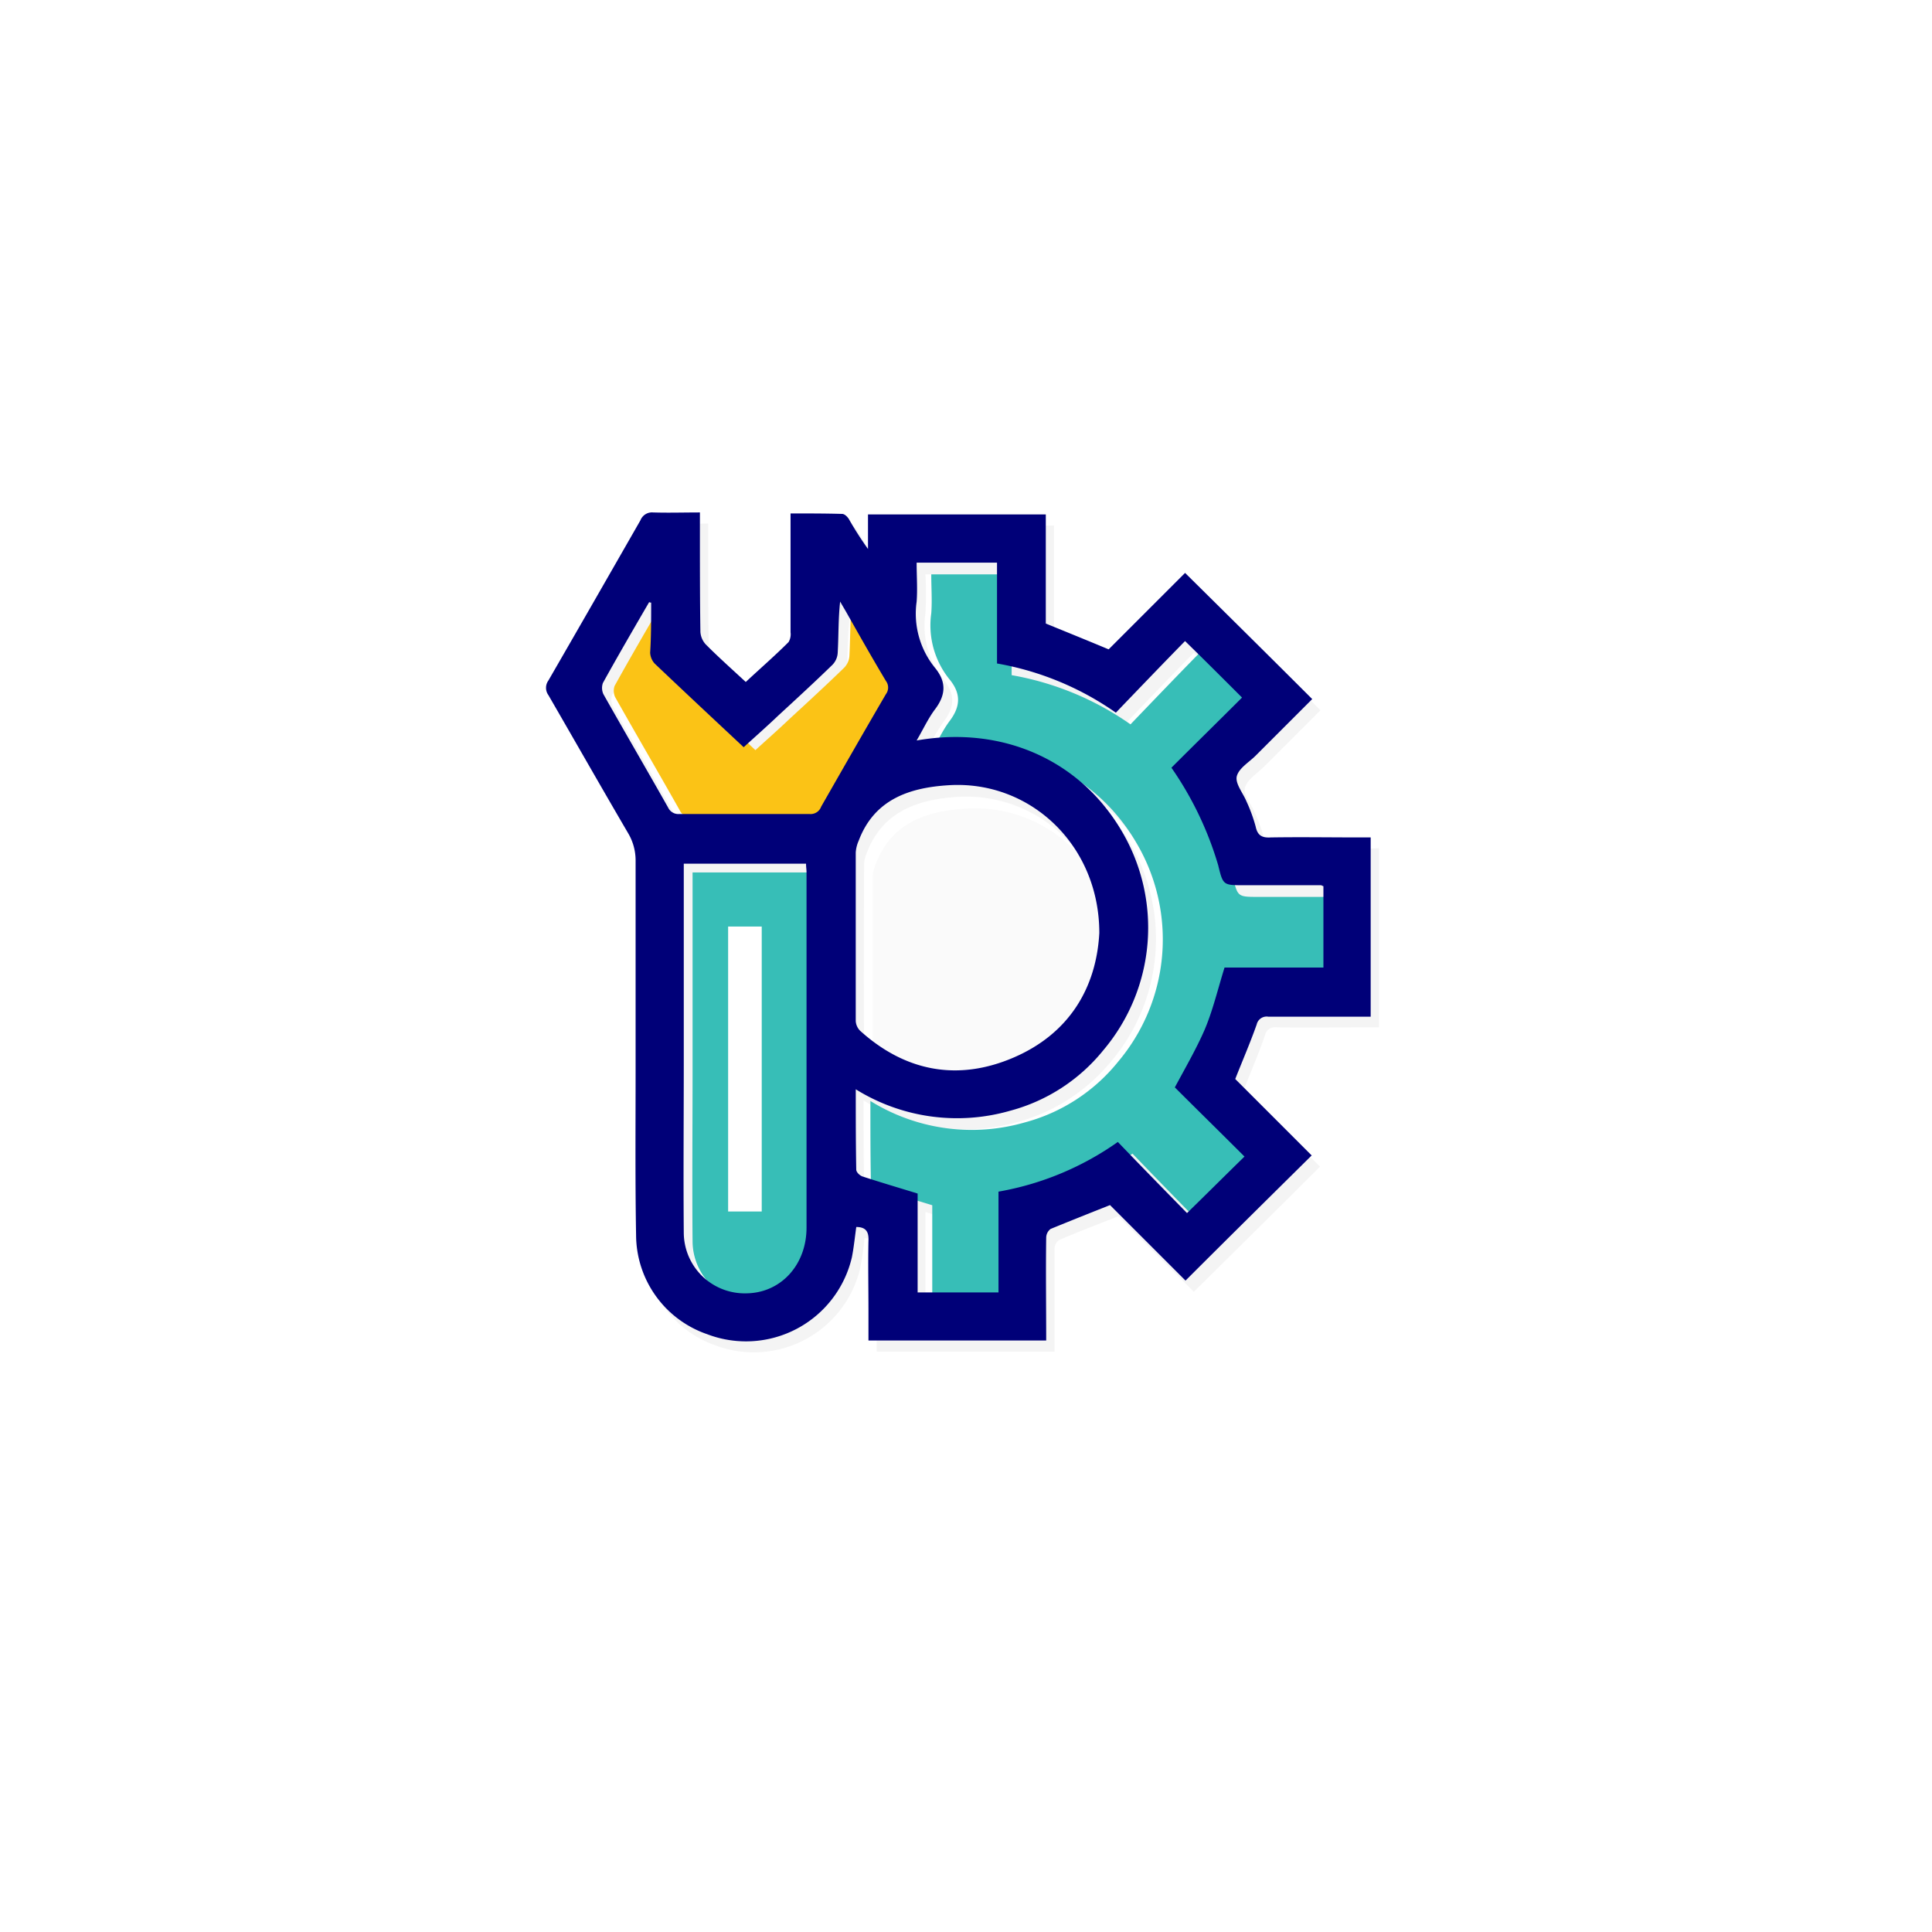 <svg xmlns="http://www.w3.org/2000/svg" xmlns:xlink="http://www.w3.org/1999/xlink" viewBox="0 0 230 230">
  <defs>
    <style>
      .cls-1, .cls-3 {
        fill: #fff;
      }

      .cls-2 {
        fill: #f4f4f4;
      }

      .cls-3 {
        opacity: 0.5;
      }

      .cls-4 {
        fill: #37beb7;
      }

      .cls-5 {
        fill: #fbc316;
      }

      .cls-6 {
        fill: #000078;
      }

      .cls-7 {
        filter: url(#Rectangle_36);
      }
    </style>
    <filter id="Rectangle_36" x="0" y="0" width="230" height="230" filterUnits="userSpaceOnUse">
      <feOffset dy="4" input="SourceAlpha"/>
      <feGaussianBlur stdDeviation="5" result="blur"/>
      <feFlood flood-opacity="0.102"/>
      <feComposite operator="in" in2="blur"/>
      <feComposite in="SourceGraphic"/>
    </filter>
  </defs>
  <g id="Group_37" data-name="Group 37" transform="translate(-509 -2979)">
    <g class="cls-7" transform="matrix(1, 0, 0, 1, 509, 2979)">
      <rect id="Rectangle_36-2" data-name="Rectangle 36" class="cls-1" width="200" height="200" rx="25" transform="translate(15 11)"/>
    </g>
    <g id="Group_101" data-name="Group 101" transform="translate(574 3040)">
      <path id="Path_422" data-name="Path 422" class="cls-2" d="M4004.753,2065.875c-3.538,0-7.017-.058-10.555,0-1.044,0-1.566-.174-1.8-1.276a18.79,18.79,0,0,0-1.1-3.016c-.406-.986-1.392-2.146-1.16-2.958.232-.928,1.45-1.682,2.261-2.494l6.727-6.727c-5.045-4.987-10.033-9.975-15.136-15.02l-9.1,9.1c-2.494-1.044-4.93-2.03-7.481-3.074v-12.99h-21.167v4.117c-.87-1.16-1.508-2.32-2.262-3.537-.174-.29-.522-.638-.812-.638-2.03-.058-4-.058-6.147-.058v14.15a1.82,1.82,0,0,1-.232,1.16c-1.681,1.624-3.364,3.19-5.1,4.755-1.624-1.508-3.189-2.9-4.7-4.407a2.591,2.591,0,0,1-.7-1.566c-.058-3.769-.058-7.539-.058-11.366v-2.842c-1.972,0-3.77.058-5.567,0a1.45,1.45,0,0,0-1.508.928c-3.654,6.379-7.249,12.7-10.96,19.08a1.479,1.479,0,0,0,0,1.74c3.189,5.451,6.321,10.961,9.511,16.47a6.338,6.338,0,0,1,.87,3.248c-.058,8.351,0,16.644,0,24.995,0,6.553-.058,13.048.058,19.6a12.61,12.61,0,0,0,8.467,11.772,13.017,13.017,0,0,0,17.224-9.163,35.7,35.7,0,0,0,.522-3.6c1.1,0,1.45.522,1.45,1.624-.058,2.783,0,5.567,0,8.351v3.538h21.167v-12.236a1.315,1.315,0,0,1,.522-1.044c2.262-.986,4.581-1.856,7.075-2.842l8.989,8.989c4.987-4.93,9.975-9.859,15.02-14.9l-9.1-9.1c.87-2.2,1.8-4.349,2.552-6.553a1.218,1.218,0,0,1,1.392-.928c3.654.058,7.249,0,10.9,0h1.276v-21.341a10.23,10.23,0,0,1-1.334.058Zm-13.918,5.8H4000c.058,0,.116.058.29.116v1.276h-7.713c-2.088,0-2.436,0-2.842-1.392Zm-15.02-20.587c2.784-2.9,5.509-5.741,8.235-8.525l1.566,1.566c-2.668,2.726-5.335,5.51-8.061,8.351a35.185,35.185,0,0,0-14.15-5.857v-1.044A35.014,35.014,0,0,1,3975.814,2051.087Zm-18.964,10.033c-4.639.29-8.815,1.682-10.671,6.611a4.087,4.087,0,0,0-.348,1.392v20.065a.626.626,0,0,0,.058.29c-.174-.174-.406-.348-.58-.522a1.956,1.956,0,0,1-.522-1.16c-.058-6.669,0-13.338,0-20.065a4.09,4.09,0,0,1,.348-1.392c1.856-4.871,6.031-6.263,10.671-6.611a16.725,16.725,0,0,1,14.962,7.365A16.554,16.554,0,0,0,3956.851,2061.12Zm-4.755-23.255a41.307,41.307,0,0,0,0-4.639h9.569v1.392h-7.829c0,1.624.116,3.132,0,4.639a10.234,10.234,0,0,0,2.146,7.829c1.45,1.74,1.334,3.306,0,5.045a16.2,16.2,0,0,0-1.218,1.972,21,21,0,0,0-2.668.348,30.421,30.421,0,0,1,2.146-3.654c1.334-1.74,1.45-3.306,0-5.045A10.2,10.2,0,0,1,3952.1,2037.865Zm-9.917,7.655a2.741,2.741,0,0,0,.638-1.45,54.018,54.018,0,0,1,.29-6.089c.29.522.58.986.87,1.508.116.232.232.406.348.638-.058,1.45-.058,2.9-.116,4.292a2.224,2.224,0,0,1-.638,1.45c-2.088,2.03-4.292,4.059-6.437,6.031-1.334,1.276-2.726,2.494-4.117,3.77-.29-.29-.58-.522-.87-.812,1.218-1.1,2.378-2.2,3.6-3.305C3937.887,2049.579,3940.091,2047.607,3942.179,2045.52Zm-19.6,16.876c-2.552-4.523-5.161-8.989-7.713-13.512a1.773,1.773,0,0,1-.058-1.334c1.8-3.248,3.653-6.437,5.509-9.627a.348.348,0,0,1,.232.058v2.32c-1.45,2.552-2.9,5.045-4.35,7.6a1.775,1.775,0,0,0,.058,1.334c2.552,4.523,5.161,8.989,7.713,13.512.116.174.232.29.29.406h-.348A1.251,1.251,0,0,1,3922.577,2062.4Zm1.8,50.57c-.058-6.843,0-13.686,0-20.529v-23.429h14.556c0,.406.058.7.058,1.044h-13.57v23.429c0,6.843-.058,13.686,0,20.529a7.176,7.176,0,0,0,1.624,4.524,7.161,7.161,0,0,1-2.668-5.568Zm21.167-6.727a1.472,1.472,0,0,1-.754-.812c-.058-3.132-.058-6.263-.058-9.569a22.888,22.888,0,0,0,18.384,2.552,21.765,21.765,0,0,0,11.076-7.191,22.589,22.589,0,0,0,2.2-26.1,23.77,23.77,0,0,0-4.524-5.567,21.975,21.975,0,0,1,6.263,6.959,22.59,22.59,0,0,1-2.2,26.1,21.3,21.3,0,0,1-11.077,7.191,22.855,22.855,0,0,1-18.383-2.552c0,3.19,0,6.263.058,9.279a6.333,6.333,0,0,1-.986-.29Zm6.553,2.9,1.74.522V2120.1h-1.74Zm25.343-5.394c.058-.058.174-.116.232-.174,2.262,2.32,4.523,4.639,6.669,6.9l-.174.174Z" transform="translate(-3906.927 -2025.854)"/>
      <path id="Path_423" data-name="Path 423" class="cls-3" d="M4000.6,2100.845c0-10.439-8.235-18.209-17.978-17.572-4.639.29-8.815,1.682-10.67,6.611a4.093,4.093,0,0,0-.348,1.392v20.065a1.788,1.788,0,0,0,.522,1.16c5.394,4.871,11.657,6.031,18.268,3.189S4000.249,2107.4,4000.6,2100.845Z" transform="translate(-3933.68 -2049.399)"/>
      <path id="Path_424" data-name="Path 424" class="cls-4" d="M3936.281,2098.8v23.429c0,6.843-.058,13.686,0,20.53a7.255,7.255,0,0,0,7.481,7.191c4.06-.058,7.133-3.364,7.133-7.829v-42.276c0-.348-.058-.638-.058-1.044Z" transform="translate(-3918.833 -2055.937)"/>
      <path id="Path_425" data-name="Path 425" class="cls-5" d="M3925.967,2043.916a.348.348,0,0,1-.232-.058c-1.856,3.19-3.711,6.379-5.509,9.627a1.772,1.772,0,0,0,.058,1.333c2.551,4.524,5.161,8.989,7.713,13.512a1.33,1.33,0,0,0,1.334.754h15.484a1.33,1.33,0,0,0,1.392-.87c2.552-4.465,5.1-8.931,7.713-13.4a1.306,1.306,0,0,0,0-1.566c-1.566-2.61-3.074-5.277-4.582-7.945-.29-.522-.58-.986-.87-1.508-.232,2.088-.174,4.117-.29,6.089a2.224,2.224,0,0,1-.638,1.45c-2.088,2.03-4.292,4.059-6.437,6.031-1.334,1.276-2.726,2.494-4.118,3.77-3.6-3.364-7.133-6.669-10.613-9.975a2.089,2.089,0,0,1-.521-1.276C3925.967,2048.033,3925.967,2046,3925.967,2043.916Z" transform="translate(-3912.056 -2032.833)"/>
      <path id="Path_426" data-name="Path 426" class="cls-4" d="M4010.379,2062.015c2.842-2.842,5.683-5.625,8.409-8.351-2.2-2.2-4.407-4.407-6.785-6.727-2.726,2.784-5.452,5.625-8.235,8.525a35.192,35.192,0,0,0-14.15-5.857v-12h-9.569c0,1.624.116,3.132,0,4.639a10.235,10.235,0,0,0,2.146,7.829c1.45,1.74,1.334,3.306,0,5.045-.812,1.1-1.392,2.378-2.146,3.654,10.265-1.8,19.486,2.378,24.415,10.787a22.589,22.589,0,0,1-2.2,26.1,21.3,21.3,0,0,1-11.077,7.191,22.858,22.858,0,0,1-18.384-2.552c0,3.305,0,6.437.058,9.569,0,.29.406.7.754.812,2.146.7,4.292,1.334,6.553,2.03v11.772h9.627v-12a35.056,35.056,0,0,0,14.208-5.915c2.784,2.9,5.567,5.741,8.235,8.467,2.32-2.262,4.523-4.465,6.843-6.727-2.784-2.784-5.625-5.567-8.293-8.235,1.276-2.378,2.552-4.581,3.538-6.843.986-2.32,1.566-4.813,2.378-7.423h11.773v-9.685c-.174-.058-.232-.116-.29-.116h-9.163c-2.494,0-2.494,0-3.073-2.378A40.221,40.221,0,0,0,4010.379,2062.015Z" transform="translate(-3934.184 -2030.229)"/>
      <path id="Path_427" data-name="Path 427" class="cls-6" d="M3988.265,2092.341l9.1,9.1c-5.045,4.988-10.033,9.917-15.02,14.9l-8.989-8.989c-2.494.986-4.813,1.914-7.075,2.841a1.317,1.317,0,0,0-.522,1.044c-.058,4.06,0,8.119,0,12.237H3944.6v-3.538c0-2.784-.058-5.567,0-8.351.058-1.1-.348-1.624-1.45-1.624-.174,1.218-.29,2.436-.522,3.6a12.942,12.942,0,0,1-17.224,9.163,12.531,12.531,0,0,1-8.467-11.772c-.116-6.553-.058-13.048-.058-19.6V2066.36a6.342,6.342,0,0,0-.87-3.248c-3.189-5.451-6.321-10.96-9.511-16.47a1.48,1.48,0,0,1,0-1.74c3.654-6.321,7.307-12.7,10.961-19.08a1.475,1.475,0,0,1,1.508-.928c1.8.058,3.654,0,5.568,0v2.842c0,3.77,0,7.539.058,11.367a2.417,2.417,0,0,0,.7,1.566c1.508,1.508,3.073,2.9,4.7,4.408,1.74-1.624,3.479-3.132,5.1-4.755a1.82,1.82,0,0,0,.232-1.16v-14.15c2.146,0,4.175,0,6.147.058.29,0,.638.348.812.638a40.049,40.049,0,0,0,2.261,3.538v-4.117h21.167v12.99c2.552,1.044,4.988,2.03,7.481,3.074l9.1-9.1c5.1,5.045,10.091,9.975,15.136,15.02l-6.727,6.727c-.812.812-2.03,1.508-2.262,2.494-.174.87.754,1.972,1.16,2.958a18.741,18.741,0,0,1,1.1,3.015c.232,1.1.812,1.334,1.8,1.276,3.538-.058,7.017,0,10.554,0h1.334v21.341h-12.179a1.218,1.218,0,0,0-1.392.928C3990.063,2087.991,3989.135,2090.137,3988.265,2092.341Zm-7.6-37.057c2.842-2.842,5.684-5.625,8.409-8.351-2.2-2.2-4.407-4.407-6.785-6.727-2.726,2.784-5.451,5.625-8.235,8.525a35.187,35.187,0,0,0-14.15-5.857v-12h-9.569c0,1.624.116,3.132,0,4.639a10.236,10.236,0,0,0,2.146,7.829c1.45,1.74,1.334,3.306,0,5.045-.812,1.1-1.392,2.378-2.146,3.654,10.265-1.8,19.486,2.378,24.415,10.787a22.589,22.589,0,0,1-2.2,26.1,21.3,21.3,0,0,1-11.077,7.191,22.857,22.857,0,0,1-18.384-2.552c0,3.306,0,6.437.058,9.569,0,.29.406.7.754.812,2.146.7,4.292,1.334,6.553,2.03v11.772h9.627v-12a35.05,35.05,0,0,0,14.208-5.915c2.784,2.9,5.567,5.741,8.235,8.467,2.32-2.262,4.524-4.465,6.843-6.727-2.784-2.784-5.625-5.567-8.293-8.235,1.276-2.378,2.552-4.581,3.538-6.843.986-2.32,1.566-4.814,2.378-7.423h11.772v-9.685c-.174-.058-.232-.116-.29-.116h-9.163c-2.494,0-2.494,0-3.074-2.378A40.231,40.231,0,0,0,3980.667,2055.283Zm-8.583,19.659c0-10.438-8.235-18.209-17.978-17.572-4.639.29-8.815,1.682-10.67,6.611a4.088,4.088,0,0,0-.348,1.392v20.065a1.786,1.786,0,0,0,.522,1.16c5.393,4.871,11.656,6.031,18.268,3.19s9.859-8.293,10.207-14.846Zm-49.468-8.235v23.429c0,6.843-.058,13.686,0,20.529a7.255,7.255,0,0,0,7.481,7.191c4.059-.058,7.133-3.364,7.133-7.829v-42.277c0-.348-.058-.638-.058-1.044Zm-3.886-31.084a.348.348,0,0,1-.232-.058c-1.856,3.19-3.711,6.379-5.509,9.627a1.775,1.775,0,0,0,.058,1.334c2.552,4.523,5.161,8.989,7.713,13.512a1.331,1.331,0,0,0,1.334.754h15.484a1.329,1.329,0,0,0,1.391-.87c2.552-4.465,5.1-8.931,7.713-13.4a1.305,1.305,0,0,0,0-1.566c-1.566-2.61-3.073-5.277-4.581-7.945-.29-.522-.58-.986-.87-1.508-.232,2.088-.174,4.117-.29,6.089a2.223,2.223,0,0,1-.638,1.45c-2.088,2.03-4.292,4.059-6.437,6.031-1.334,1.276-2.726,2.494-4.118,3.77-3.6-3.364-7.133-6.669-10.613-9.975a2.088,2.088,0,0,1-.522-1.276C3918.731,2039.741,3918.731,2037.712,3918.731,2035.624Z" transform="translate(-3906.212 -2024.889)"/>
      <path id="Path_428" data-name="Path 428" class="cls-1" d="M3947.6,2143.826h-4V2109.9h4Z" transform="translate(-3921.918 -2060.6)"/>
    </g>
  </g>
</svg>
